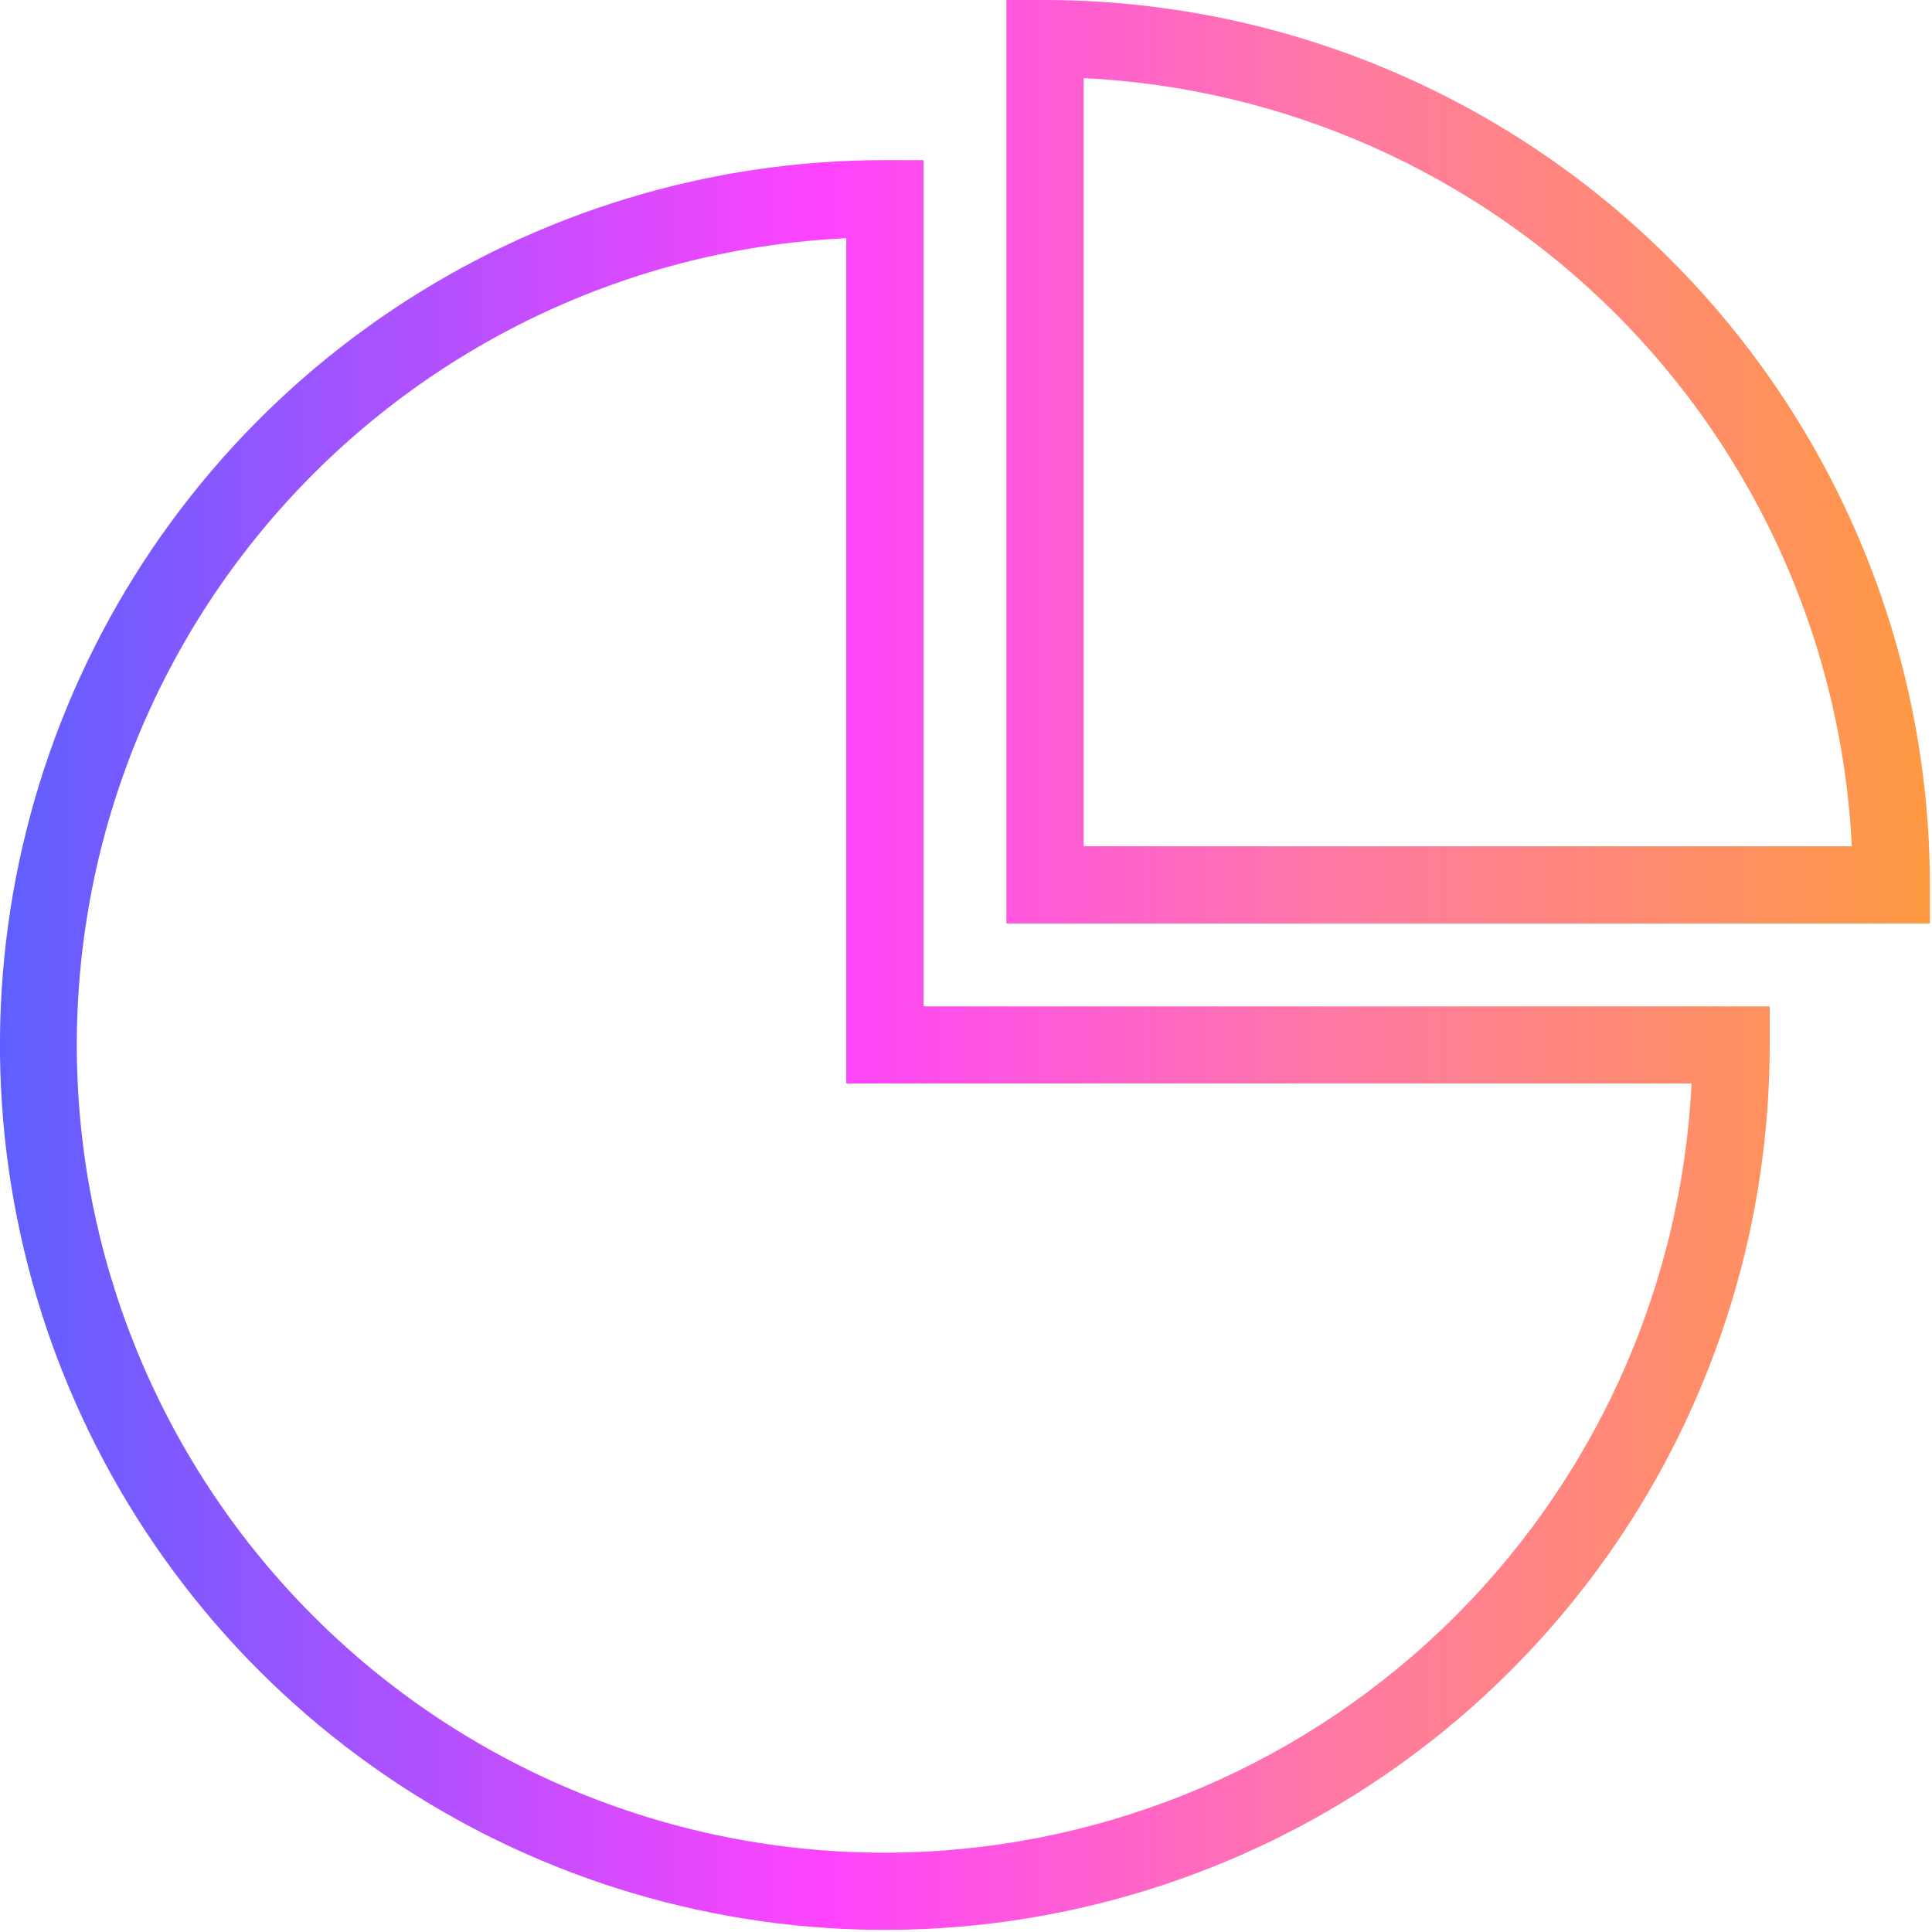 <svg width="64" height="64" viewBox="0 0 64 64" fill="none" xmlns="http://www.w3.org/2000/svg">
<g clip-path="url(#clip0_25_80)">
<path d="M30.592 5.304V33.338H58.624V34.617C58.624 40.415 56.906 46.082 53.685 50.902C50.464 55.723 45.885 59.481 40.529 61.699C35.173 63.918 29.279 64.497 23.593 63.366C17.907 62.235 12.684 59.443 8.584 55.344C4.485 51.244 1.693 46.021 0.562 40.335C-0.569 34.649 0.011 28.755 2.23 23.398C4.449 18.042 8.206 13.464 13.027 10.243C17.847 7.022 23.515 5.304 29.313 5.304H30.592ZM28.034 7.891C21.054 8.221 14.481 11.27 9.719 16.384C4.957 21.498 2.385 28.271 2.552 35.257C2.719 42.242 5.612 48.885 10.613 53.766C15.614 58.646 22.325 61.376 29.313 61.373C36.185 61.364 42.791 58.713 47.764 53.971C52.737 49.228 55.698 42.755 56.034 35.891H28.034V7.891ZM34.618 0C42.389 0.009 49.84 3.1 55.335 8.596C60.831 14.091 63.922 21.542 63.931 29.314V30.592H33.338V0H34.618ZM35.897 28.034H61.344C61.018 21.391 58.232 15.106 53.529 10.402C48.825 5.699 42.54 2.913 35.897 2.587V28.034Z" fill="url(#paint0_linear_25_80)"/>
</g>
<defs>
<linearGradient id="paint0_linear_25_80" x1="64" y1="32" x2="1.66899e-07" y2="32" gradientUnits="userSpaceOnUse">
<stop stop-color="#FF9A42"/>
<stop offset="0.312" stop-color="#FF79A5"/>
<stop offset="0.572" stop-color="#FF43FE"/>
<stop offset="1" stop-color="#5E5FFF"/>
</linearGradient>
<clipPath id="clip0_25_80">
<rect width="63.93" height="63.93" fill="white"/>
</clipPath>
</defs>
</svg>
